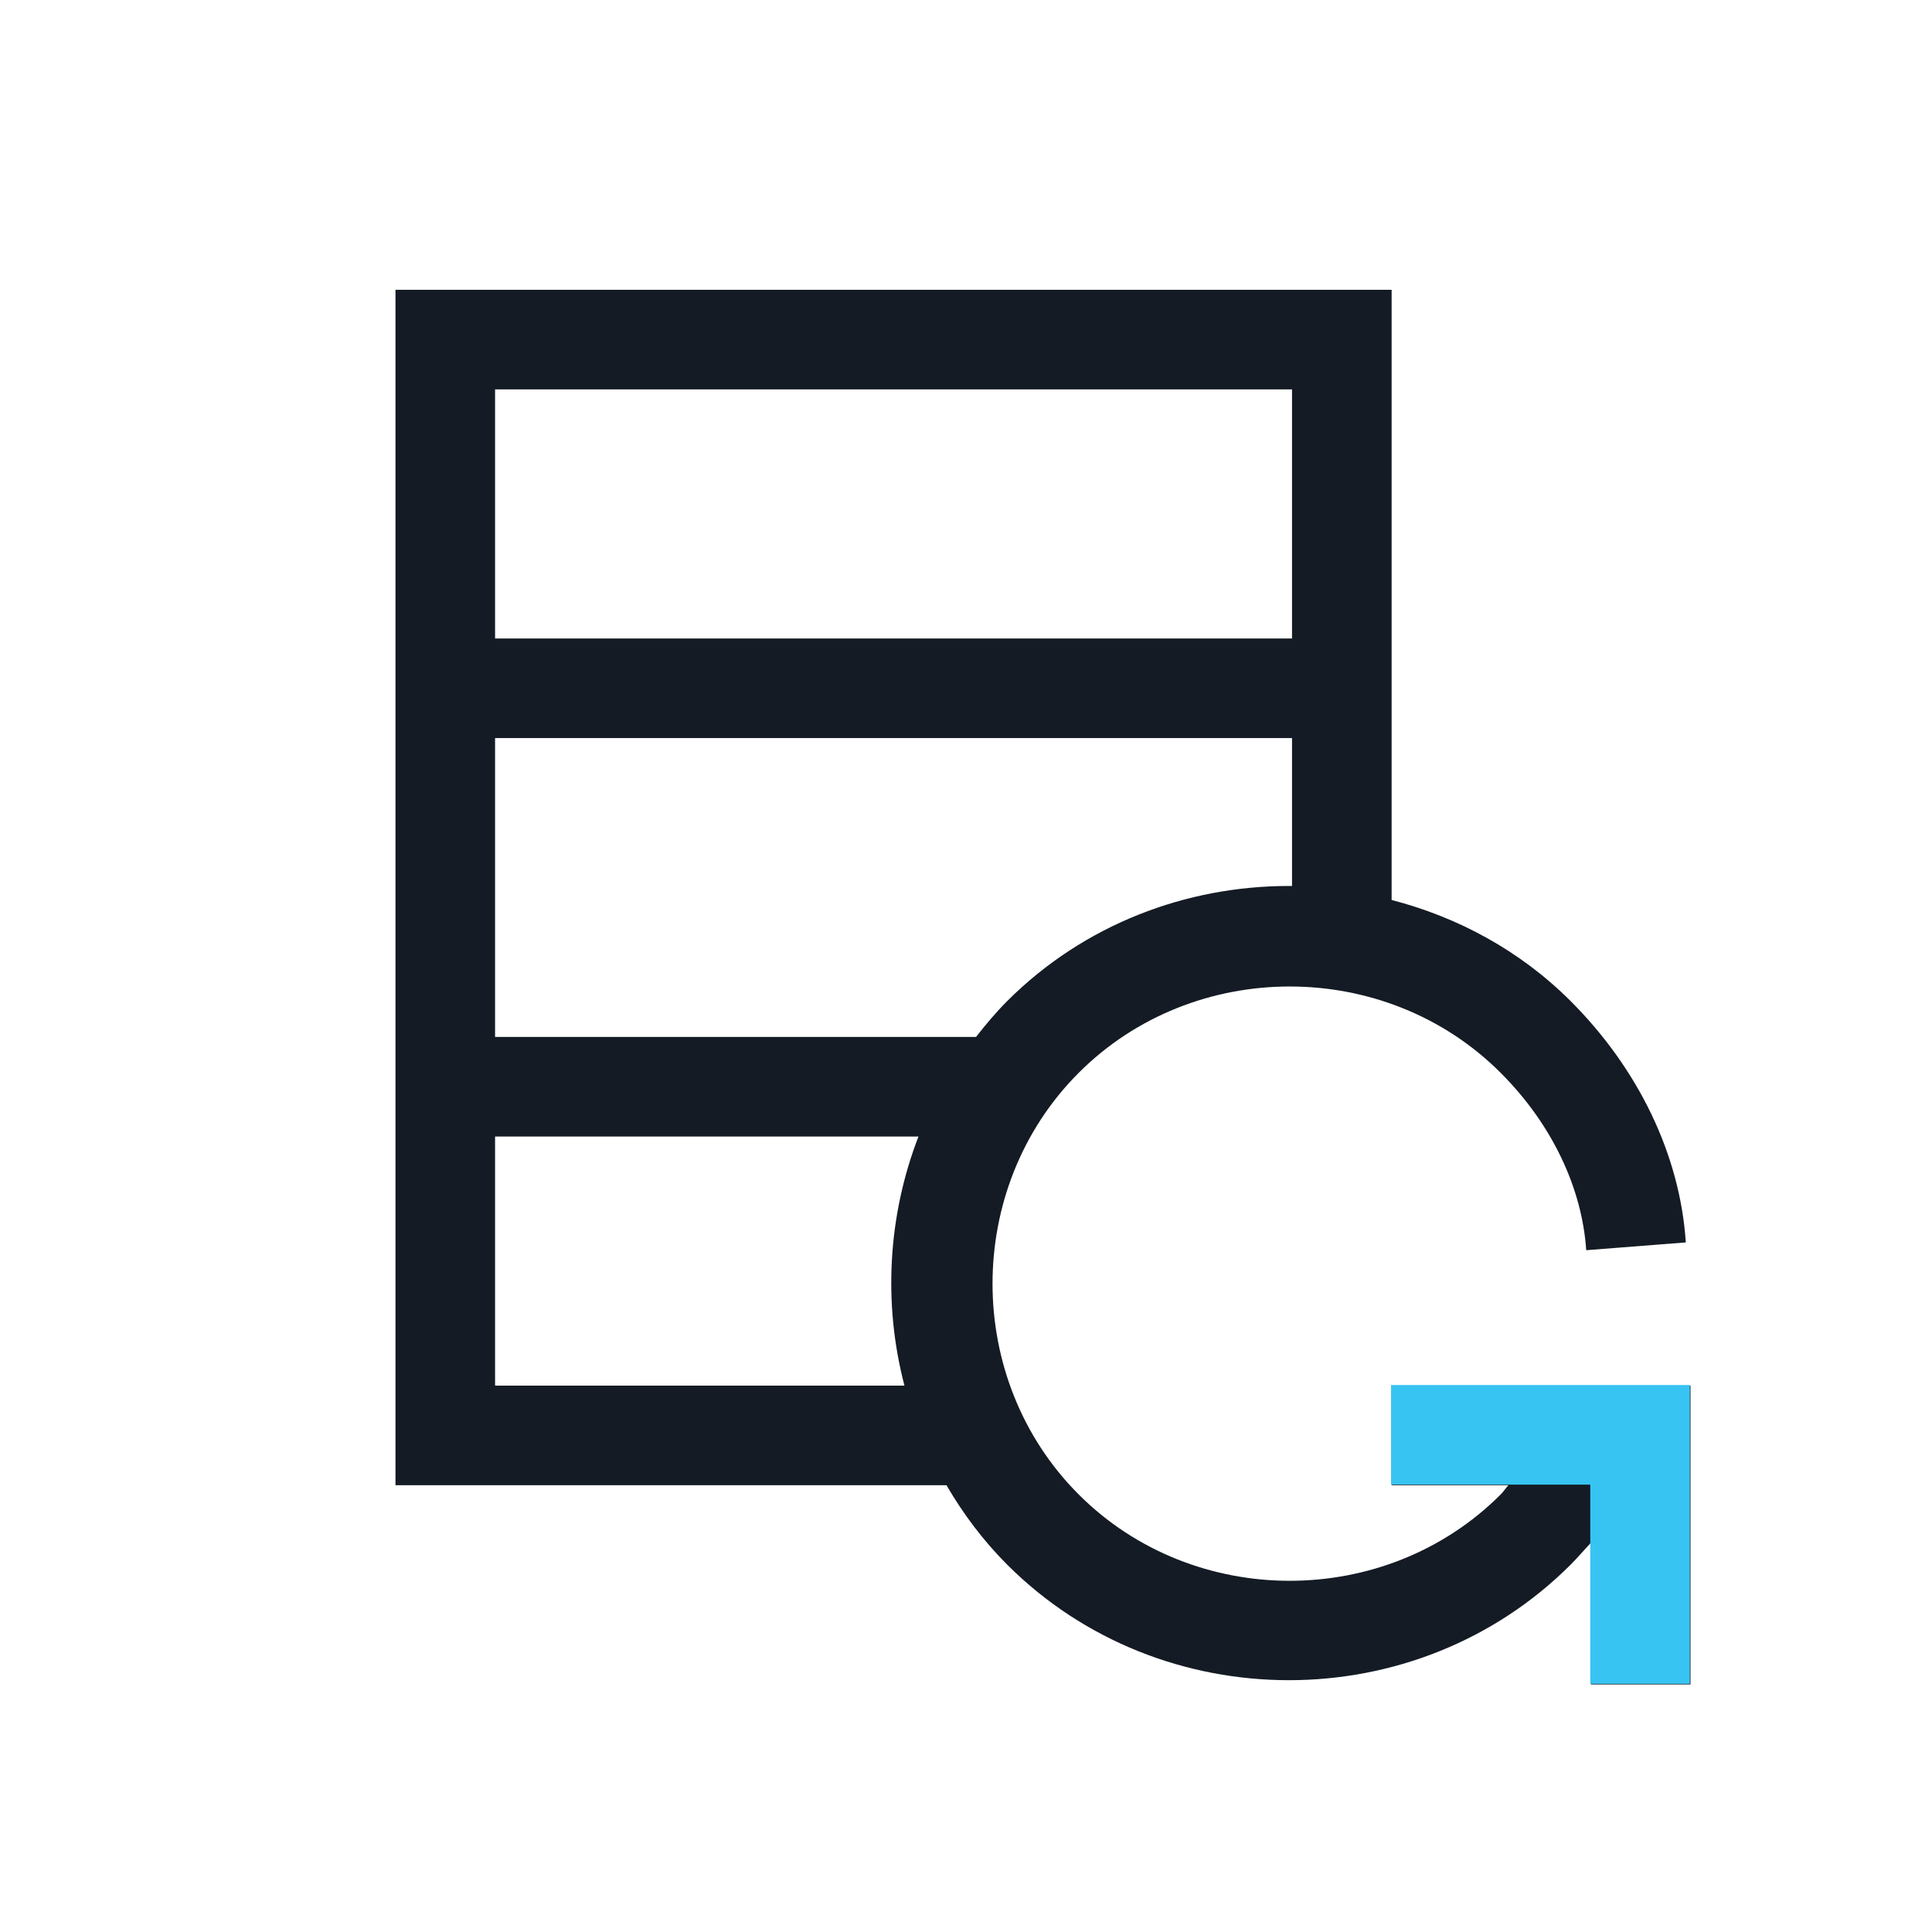 <svg width="40" height="40" viewBox="0 0 40 40" fill="none" xmlns="http://www.w3.org/2000/svg">
<path d="M8.188 6V30.75H19.596C19.938 31.338 20.353 31.894 20.852 32.394C24.043 35.584 29.328 35.584 32.519 32.394C32.664 32.248 32.797 32.091 32.938 31.942V34.875H35V28.688H28.812V30.75H31.23C31.169 30.814 31.133 30.879 31.068 30.943C28.688 33.324 24.716 33.324 22.335 30.943C19.954 28.563 19.954 24.591 22.335 22.21C24.716 19.829 28.688 19.829 31.068 22.21C32.144 23.285 32.756 24.611 32.841 25.884L34.903 25.723C34.782 23.902 33.916 22.125 32.519 20.727C31.463 19.672 30.174 18.987 28.812 18.633V6H8.188ZM10.25 8.062H26.75V13.219H10.25V8.062ZM10.25 15.281H26.75V18.343C26.73 18.343 26.706 18.343 26.686 18.343C24.567 18.343 22.448 19.132 20.852 20.727C20.615 20.965 20.409 21.211 20.208 21.469H10.25V15.281ZM10.25 23.531H19.016C18.379 25.175 18.282 26.996 18.726 28.688H10.25V23.531Z" fill="#141B24"/>
<path d="M32.925 34.862V31.93V30.738H31.217H28.8V28.675H34.987V34.862H32.925Z" fill="#38C4F2"/>
</svg>
